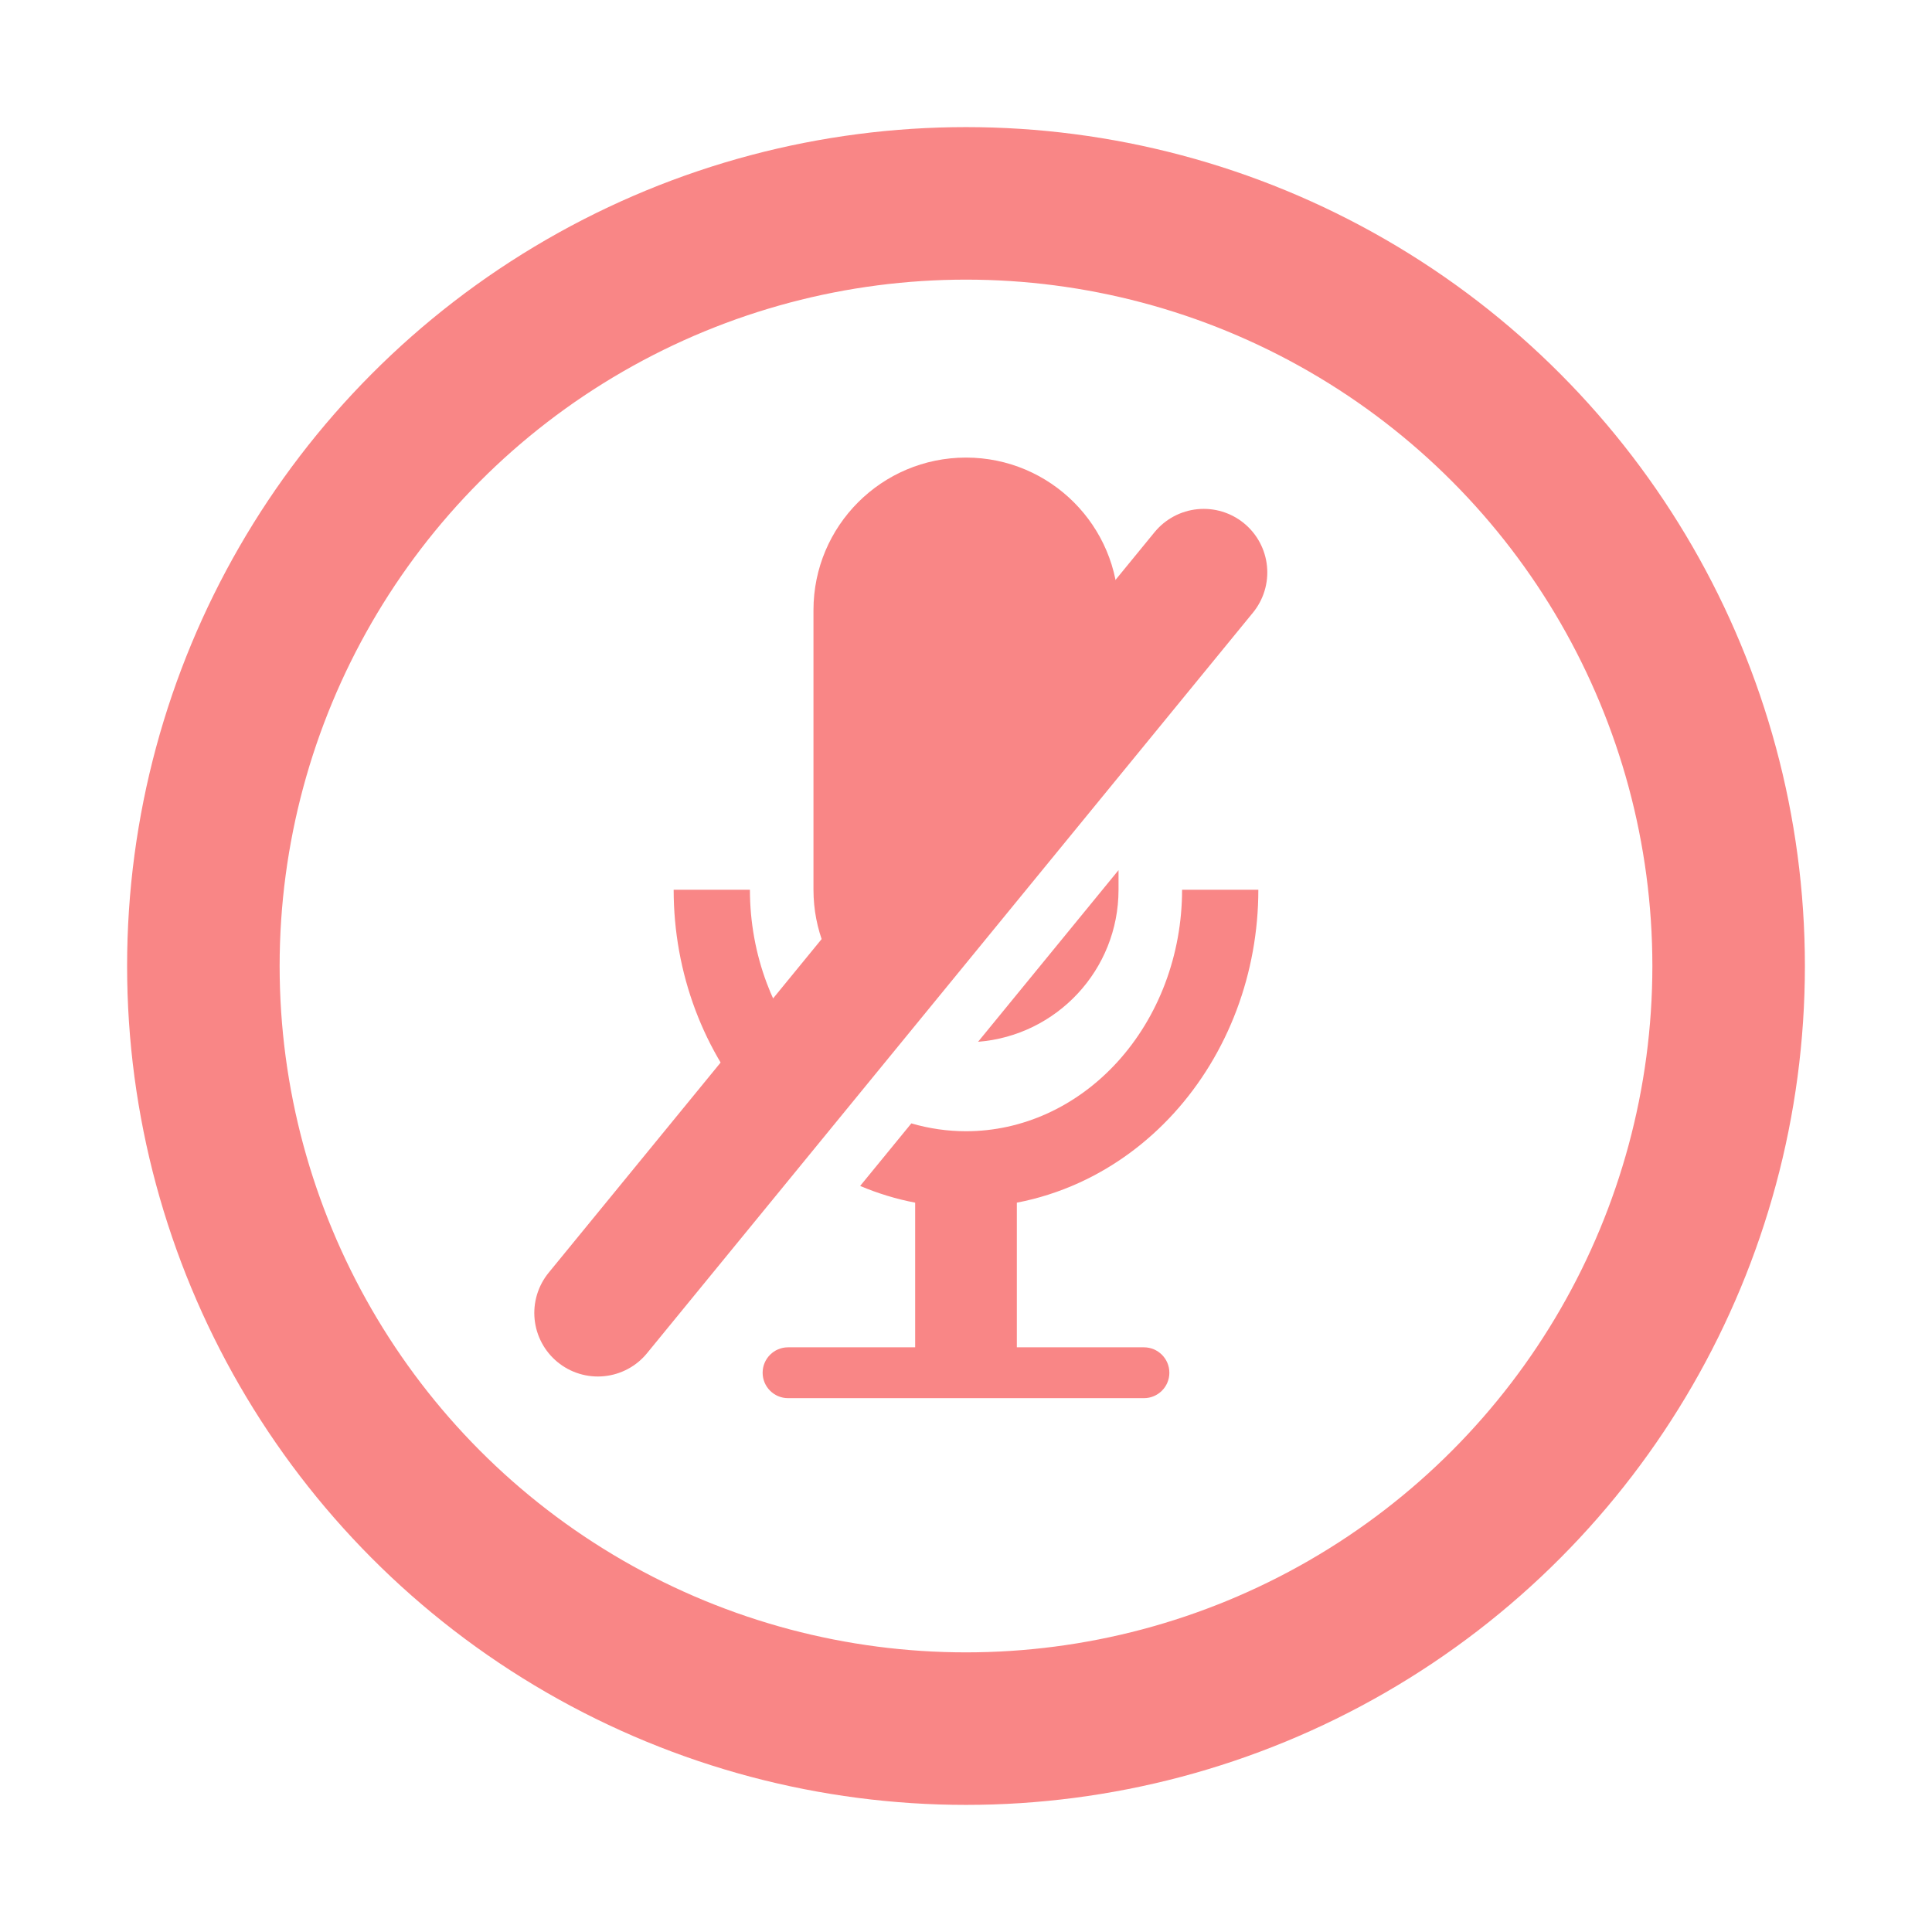 <svg viewBox="0 0 76 76" fill="none" xmlns="http://www.w3.org/2000/svg">
	<circle cx="38" cy="38" r="30" stroke="#F98686" stroke-width="6" />
	<path fill-rule="evenodd" clip-rule="evenodd"
		d="M32 24C32 20.686 34.686 18 38 18C41.314 18 44 20.686 44 24V26.333L33.585 39.063C32.601 37.994 32 36.567 32 35V24ZM31.697 41.37C31.058 40.581 30.538 39.673 30.165 38.681C29.727 37.517 29.5 36.266 29.5 35H26.5C26.5 36.623 26.79 38.232 27.357 39.738C27.915 41.219 28.731 42.576 29.767 43.729L31.697 41.37ZM33.836 46.652L35.85 44.191C36.552 44.396 37.275 44.5 38 44.5C39.095 44.5 40.184 44.263 41.205 43.798C42.227 43.332 43.164 42.645 43.961 41.769C44.758 40.892 45.397 39.844 45.835 38.681C46.273 37.517 46.5 36.266 46.5 35H49.5C49.5 36.623 49.21 38.232 48.643 39.738C48.075 41.244 47.241 42.621 46.181 43.787C45.12 44.954 43.854 45.888 42.449 46.528C41.661 46.887 40.84 47.149 40 47.31V53H45C45.552 53 46 53.448 46 54C46 54.552 45.552 55 45 55H31C30.448 55 30 54.552 30 54C30 53.448 30.448 53 31 53H36V47.31C35.261 47.168 34.536 46.948 33.836 46.652ZM38.475 40.981L44 34.229V35C44 38.154 41.567 40.739 38.475 40.981Z"
		fill="#F98686" />
	<line x1="47.352" y1="22.518" x2="23.518" y2="51.648" stroke="#F98686" stroke-width="5" stroke-linecap="round" />
</svg>